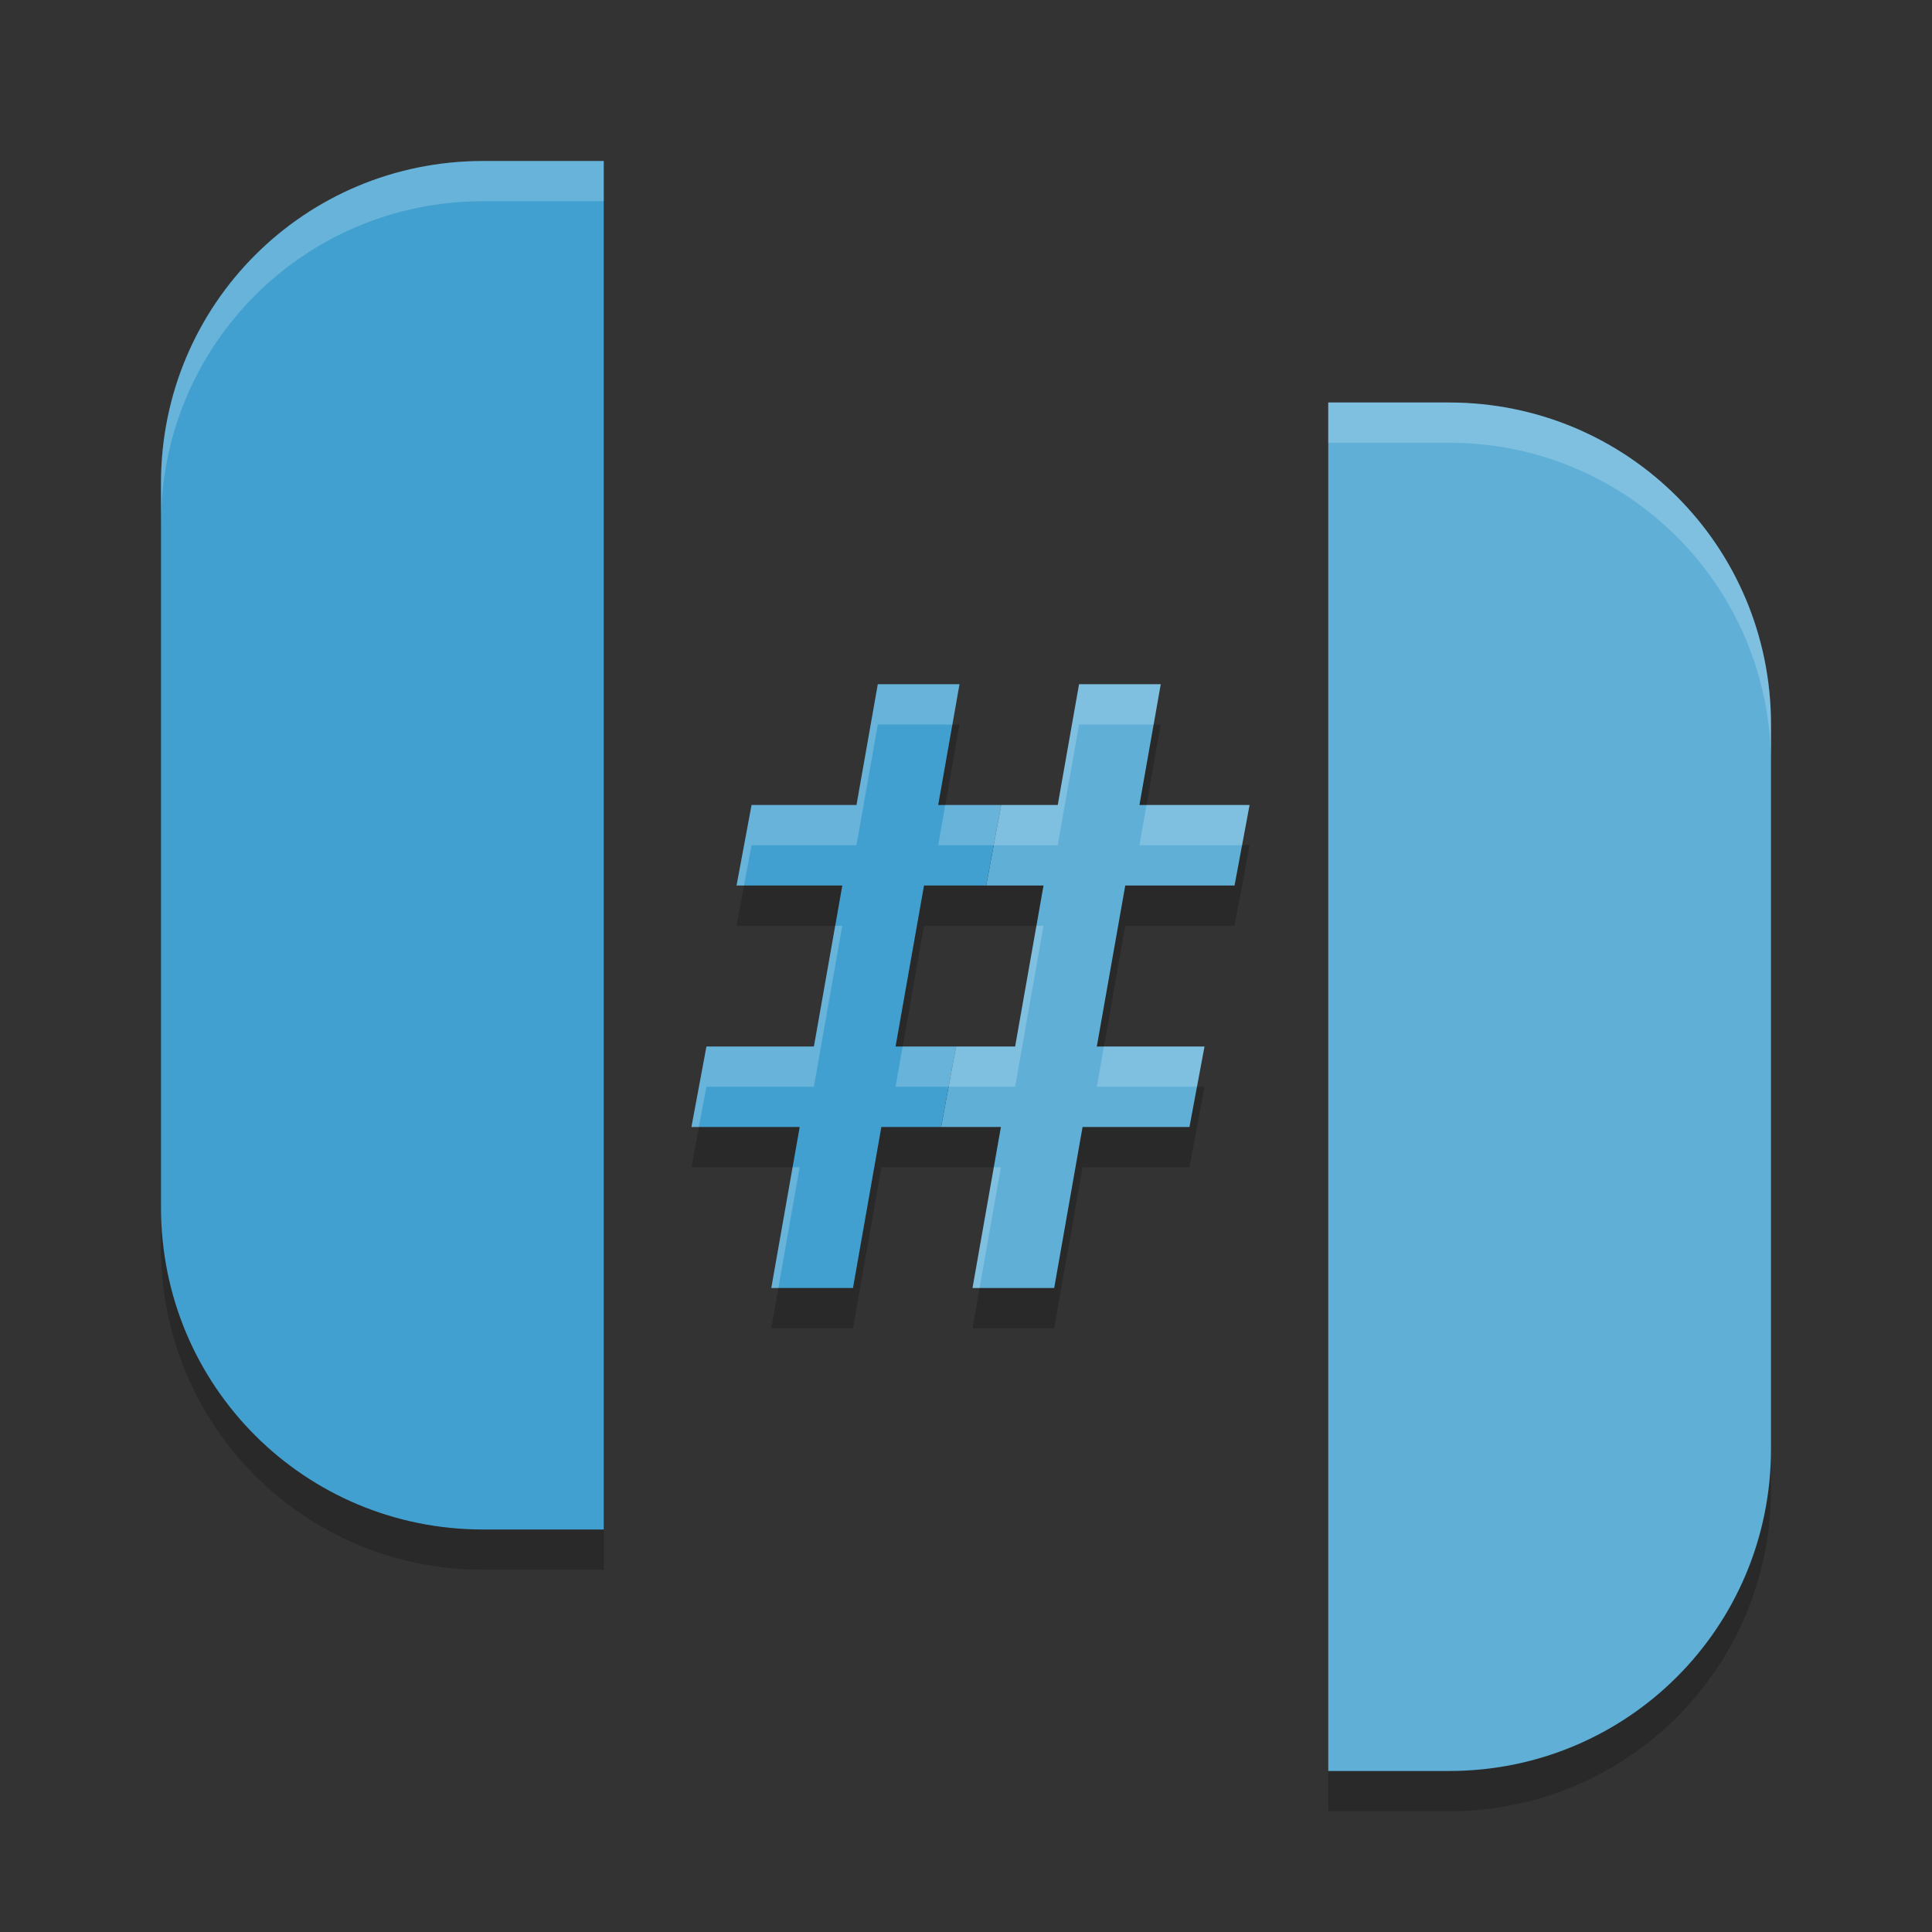<?xml version="1.0" encoding="UTF-8" standalone="no"?>
<svg
   xmlns:dc="http://purl.org/dc/elements/1.1/"
   xmlns:cc="http://creativecommons.org/ns#"
   xmlns:rdf="http://www.w3.org/1999/02/22-rdf-syntax-ns#"
   xmlns:svg="http://www.w3.org/2000/svg"
   xmlns="http://www.w3.org/2000/svg"
   xmlns:sodipodi="http://sodipodi.sourceforge.net/DTD/sodipodi-0.dtd"
   xmlns:inkscape="http://www.inkscape.org/namespaces/inkscape"
   width="48"
   height="48"
   version="1.1"
   id="svg22"
   sodipodi:docname="ryujinx.svg"
   inkscape:version="0.92.5 (2060ec1f9f, 2020-04-08)">
  <rect width="100%" height="100%" fill="#333333" stroke="none"/>
  <defs
     id="defs26" />
  <sodipodi:namedview
     pagecolor="#ffffff"
     bordercolor="#5cadd6"
     borderopacity="1"
     objecttolerance="10"
     gridtolerance="10"
     guidetolerance="10"
     inkscape:pageopacity="0"
     inkscape:pageshadow="2"
     inkscape:window-width="765"
     inkscape:window-height="480"
     id="namedview24"
     showgrid="false"
     inkscape:zoom="4.9166667"
     inkscape:cx="17.871524"
     inkscape:cy="36.871626"
     inkscape:window-x="0"
     inkscape:window-y="28"
     inkscape:window-maximized="0"
     inkscape:current-layer="svg22" />
  <path
     style="opacity:0.2"
     d="m 33,11 v 34 h 3 c 4.432,0 8,-3.568 8,-8 V 19 c 0,-4.432 -3.568,-8 -8,-8 z"
     id="path2" />
  <path
     style="opacity:0.2"
     d="m 21.809,18 -0.529,3 h -2.607 l -0.373,2 h 2.627 l -0.705,4 h -2.67 l -0.373,2 h 2.689 l -0.705,4 h 2.029 l 0.705,-4 h 1.484 1.486 l -0.705,4 h 2.029 l 0.705,-4 h 2.656 l 0.373,-2 H 27.25 l 0.707,-4 h 2.715 l 0.373,-2 h -2.736 l 0.529,-3 h -2.029 l -0.529,3 H 24.875 23.309 l 0.529,-3 z m 1.148,5 h 1.545 1.424 l -0.705,4 H 23.754 22.25 Z"
     id="path4" />
  <path
     style="opacity:0.2"
     d="M 15,5 V 39 H 12 C 7.568,39 4,35.432 4,31 V 13 C 4,8.568 7.568,5 12,5 Z"
     id="path6" />
  <path
     style="fill:#41a0cf;fill-opacity:1"
     d="M 15,4 V 38 H 12 C 7.568,38 4,34.432 4,30 V 12 C 4,7.568 7.568,4 12,4 Z"
     id="path8" />
  <path
     style="fill:#5fafd7;fill-opacity:1"
     d="M 33 10 L 33 44 L 36 44 C 40.432 44 44 40.432 44 36 L 44 18 C 44 13.568 40.432 10 36 10 L 33 10 z"
     id="path10" />
  <path
     style="fill:#5fafd7;fill-opacity:1"
     d="m 26.809,17 -0.529,3 H 24.875 l -0.373,2 h 1.424 l -0.705,4 h -1.467 l -0.373,2 h 1.486 l -0.705,4 h 2.029 l 0.705,-4 h 2.656 l 0.373,-2 H 27.25 l 0.707,-4 h 2.715 l 0.373,-2 h -2.736 l 0.529,-3 z"
     id="path12" />
  <path
     style="fill:#41a0cf;fill-opacity:1"
     d="m 21.809,17 -0.529,3 h -2.607 l -0.373,2 h 2.627 l -0.705,4 h -2.67 l -0.373,2 h 2.689 l -0.705,4 h 2.029 l 0.705,-4 h 1.484 l 0.373,-2 H 22.25 l 0.707,-4 h 1.545 L 24.875,20 h -1.566 l 0.529,-3 z"
     id="path14" />
  <path
     style="fill:#ffffff;opacity:0.2"
     d="M 33 10 L 33 11 L 36 11 C 40.432 11 44 14.568 44 19 L 44 18 C 44 13.568 40.432 10 36 10 L 33 10 z"
     id="path16" />
  <path
     style="fill:#ffffff;opacity:0.2"
     d="M 12 4 C 7.568 4 4 7.568 4 12 L 4 13 C 4 8.568 7.568 5 12 5 L 15 5 L 15 4 L 12 4 z"
     id="path18" />
  <path
     style="opacity:0.2;fill:#ffffff"
     d="M 21.809 17 L 21.279 20 L 18.672 20 L 18.299 22 L 18.484 22 L 18.672 21 L 21.279 21 L 21.809 18 L 23.662 18 L 23.838 17 L 21.809 17 z M 26.809 17 L 26.279 20 L 24.875 20 L 23.484 20 L 23.309 21 L 24.875 21 L 26.279 21 L 26.809 18 L 28.662 18 L 28.838 17 L 26.809 17 z M 28.484 20 L 28.309 21 L 30.859 21 L 31.045 20 L 28.484 20 z M 20.75 23 L 20.221 26 L 17.551 26 L 17.178 28 L 17.363 28 L 17.551 27 L 20.221 27 L 20.926 23 L 20.75 23 z M 25.75 23 L 25.221 26 L 23.754 26 L 22.426 26 L 22.25 27 L 23.754 27 L 25.221 27 L 25.926 23 L 25.75 23 z M 27.426 26 L 27.25 27 L 29.738 27 L 29.926 26 L 27.426 26 z M 19.691 29 L 19.162 32 L 19.338 32 L 19.867 29 L 19.691 29 z M 24.691 29 L 24.162 32 L 24.338 32 L 24.867 29 L 24.691 29 z"
     id="path20" />
</svg>
